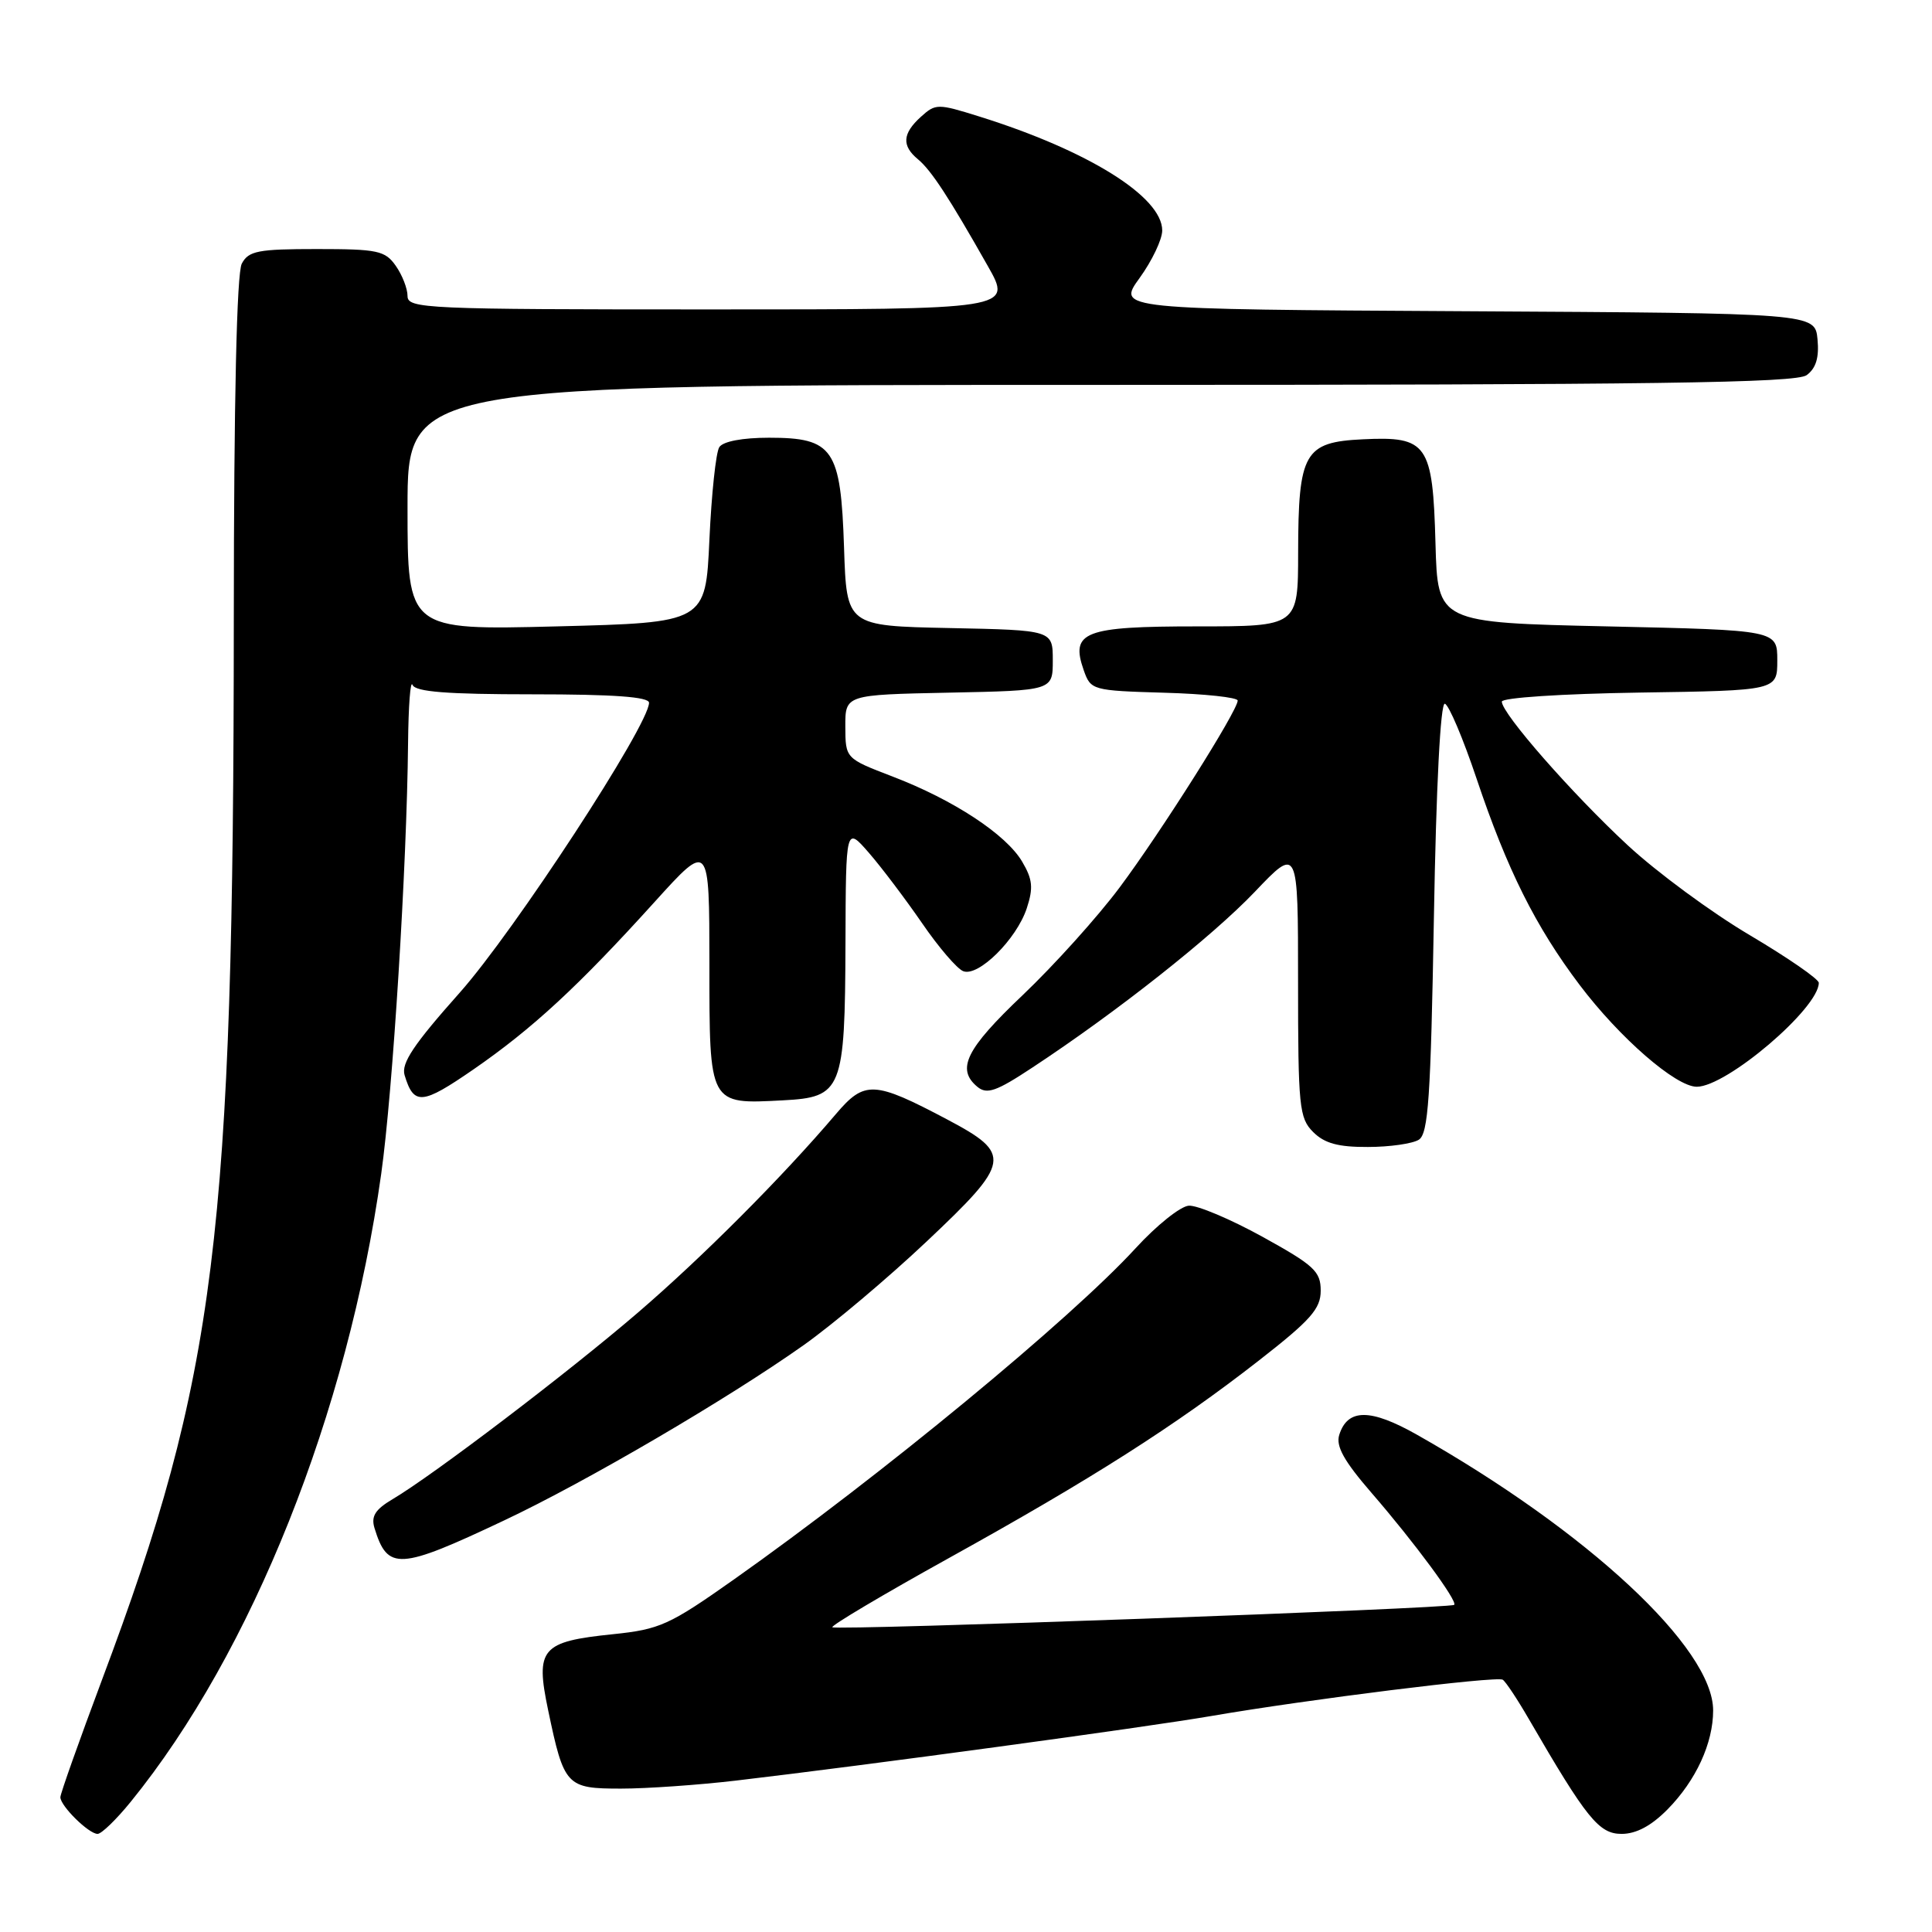 <?xml version="1.0" encoding="UTF-8" standalone="no"?>
<!DOCTYPE svg PUBLIC "-//W3C//DTD SVG 1.1//EN" "http://www.w3.org/Graphics/SVG/1.1/DTD/svg11.dtd" >
<svg xmlns="http://www.w3.org/2000/svg" xmlns:xlink="http://www.w3.org/1999/xlink" version="1.1" viewBox="0 0 256 256">
 <g >
 <path fill="currentColor"
d=" M 17.32 238.75 C 33.40 218.96 46.07 187.19 50.51 155.56 C 52.05 144.64 53.91 114.73 54.07 98.50 C 54.12 93.55 54.38 90.06 54.66 90.75 C 55.04 91.67 59.19 92.00 70.58 92.00 C 81.33 92.00 86.00 92.34 86.00 93.12 C 86.00 96.06 68.12 123.44 60.91 131.54 C 54.82 138.38 53.14 140.89 53.61 142.46 C 54.83 146.50 55.91 146.41 62.74 141.70 C 70.57 136.29 76.63 130.69 86.75 119.50 C 93.99 111.50 93.99 111.50 94.00 127.71 C 94.00 146.50 93.90 146.32 103.75 145.80 C 111.59 145.39 111.96 144.47 112.03 125.00 C 112.08 109.50 112.08 109.50 115.13 113.00 C 116.80 114.92 119.97 119.12 122.17 122.31 C 124.36 125.51 126.82 128.38 127.64 128.69 C 129.65 129.46 134.69 124.46 136.05 120.36 C 136.94 117.65 136.83 116.52 135.44 114.17 C 133.31 110.56 126.34 105.98 118.26 102.89 C 112.03 100.50 112.03 100.50 112.01 96.28 C 112.00 92.06 112.00 92.06 125.75 91.78 C 139.50 91.50 139.50 91.50 139.50 87.50 C 139.50 83.50 139.50 83.50 125.84 83.22 C 112.18 82.94 112.18 82.94 111.84 72.57 C 111.41 59.46 110.42 58.00 101.90 58.00 C 98.37 58.00 95.80 58.49 95.31 59.25 C 94.86 59.94 94.28 65.45 94.00 71.50 C 93.50 82.50 93.50 82.50 73.75 83.00 C 54.00 83.50 54.00 83.50 54.00 67.25 C 54.00 51.00 54.00 51.00 145.81 51.00 C 219.35 51.00 237.97 50.74 239.39 49.71 C 240.63 48.80 241.06 47.38 240.83 44.96 C 240.50 41.50 240.50 41.50 194.25 41.24 C 148.00 40.98 148.00 40.98 151.00 36.84 C 152.65 34.56 154.00 31.73 154.00 30.54 C 154.00 26.07 144.19 19.95 129.77 15.44 C 124.24 13.71 123.98 13.71 122.02 15.48 C 119.57 17.70 119.46 19.31 121.64 21.11 C 123.40 22.57 125.75 26.17 130.89 35.25 C 134.15 41.00 134.15 41.00 94.07 41.00 C 56.34 41.00 54.00 40.90 54.00 39.22 C 54.00 38.24 53.30 36.44 52.44 35.22 C 51.03 33.21 50.05 33.00 41.98 33.00 C 34.19 33.00 32.94 33.24 32.04 34.93 C 31.37 36.18 30.99 52.90 30.98 82.18 C 30.95 163.77 28.64 182.29 13.52 222.57 C 10.49 230.67 8.00 237.67 8.00 238.14 C 8.00 239.30 11.76 243.00 12.93 243.00 C 13.45 243.00 15.42 241.09 17.32 238.75 Z  M 220.96 239.75 C 224.73 235.92 227.00 230.98 227.00 226.64 C 227.00 218.37 210.40 202.92 187.76 190.11 C 181.59 186.62 178.57 186.62 177.46 190.12 C 176.98 191.62 178.08 193.59 181.74 197.82 C 187.40 204.35 193.17 212.17 192.69 212.65 C 192.20 213.14 110.74 216.07 110.29 215.62 C 110.07 215.41 117.01 211.29 125.70 206.47 C 144.63 195.98 155.68 188.95 166.75 180.32 C 173.68 174.92 175.00 173.43 175.00 171.02 C 175.00 168.46 174.13 167.66 167.27 163.87 C 163.02 161.53 158.63 159.68 157.52 159.76 C 156.41 159.84 153.25 162.37 150.50 165.37 C 141.86 174.80 116.75 195.51 97.23 209.30 C 88.69 215.33 87.43 215.90 81.23 216.54 C 71.70 217.52 70.92 218.44 72.63 226.60 C 74.74 236.68 75.04 237.00 82.29 237.00 C 85.70 237.00 92.55 236.52 97.50 235.94 C 114.87 233.90 151.59 228.91 160.50 227.38 C 173.28 225.18 198.29 222.06 199.12 222.57 C 199.50 222.81 201.05 225.14 202.56 227.75 C 210.24 240.99 211.87 243.00 214.87 243.00 C 216.81 243.00 218.81 241.93 220.96 239.75 Z  M 66.81 201.46 C 77.67 196.34 96.49 185.32 106.50 178.23 C 110.35 175.50 117.69 169.32 122.80 164.49 C 133.99 153.94 134.16 152.91 125.50 148.33 C 115.80 143.20 114.56 143.15 110.76 147.62 C 103.68 155.95 93.07 166.59 84.50 173.95 C 75.27 181.88 57.41 195.46 52.02 198.65 C 49.72 200.01 49.15 200.91 49.62 202.47 C 51.36 208.14 52.85 208.06 66.81 201.46 Z  M 188.00 151.02 C 189.26 150.23 189.58 145.44 190.00 121.54 C 190.30 104.17 190.87 93.09 191.45 93.25 C 191.98 93.39 193.87 97.86 195.66 103.19 C 199.70 115.22 203.47 122.78 209.31 130.51 C 214.61 137.53 222.06 144.00 224.83 144.00 C 228.79 144.00 241.00 133.60 241.00 130.23 C 241.00 129.73 236.88 126.89 231.85 123.91 C 226.82 120.94 219.54 115.58 215.68 112.00 C 208.33 105.19 199.00 94.55 199.00 92.97 C 199.00 92.45 206.93 91.93 217.25 91.77 C 235.50 91.50 235.50 91.50 235.50 87.50 C 235.50 83.50 235.50 83.50 213.00 83.00 C 190.50 82.50 190.50 82.50 190.21 72.04 C 189.85 58.80 189.14 57.79 180.58 58.21 C 172.82 58.58 172.03 59.96 172.01 73.25 C 172.00 83.00 172.00 83.00 158.62 83.00 C 143.63 83.00 141.81 83.71 143.60 88.81 C 144.53 91.45 144.72 91.51 154.27 91.79 C 159.62 91.94 164.00 92.41 164.00 92.83 C 164.00 94.17 153.82 110.28 148.35 117.60 C 145.44 121.50 139.66 127.91 135.52 131.85 C 127.98 139.01 126.68 141.66 129.51 144.01 C 130.77 145.05 132.01 144.62 136.76 141.48 C 147.99 134.09 160.58 124.13 166.25 118.19 C 172.00 112.15 172.00 112.15 172.00 130.07 C 172.00 146.67 172.15 148.15 174.00 150.00 C 175.50 151.50 177.32 152.00 181.25 151.98 C 184.14 151.98 187.18 151.54 188.00 151.02 Z "/>
</g>
</svg>